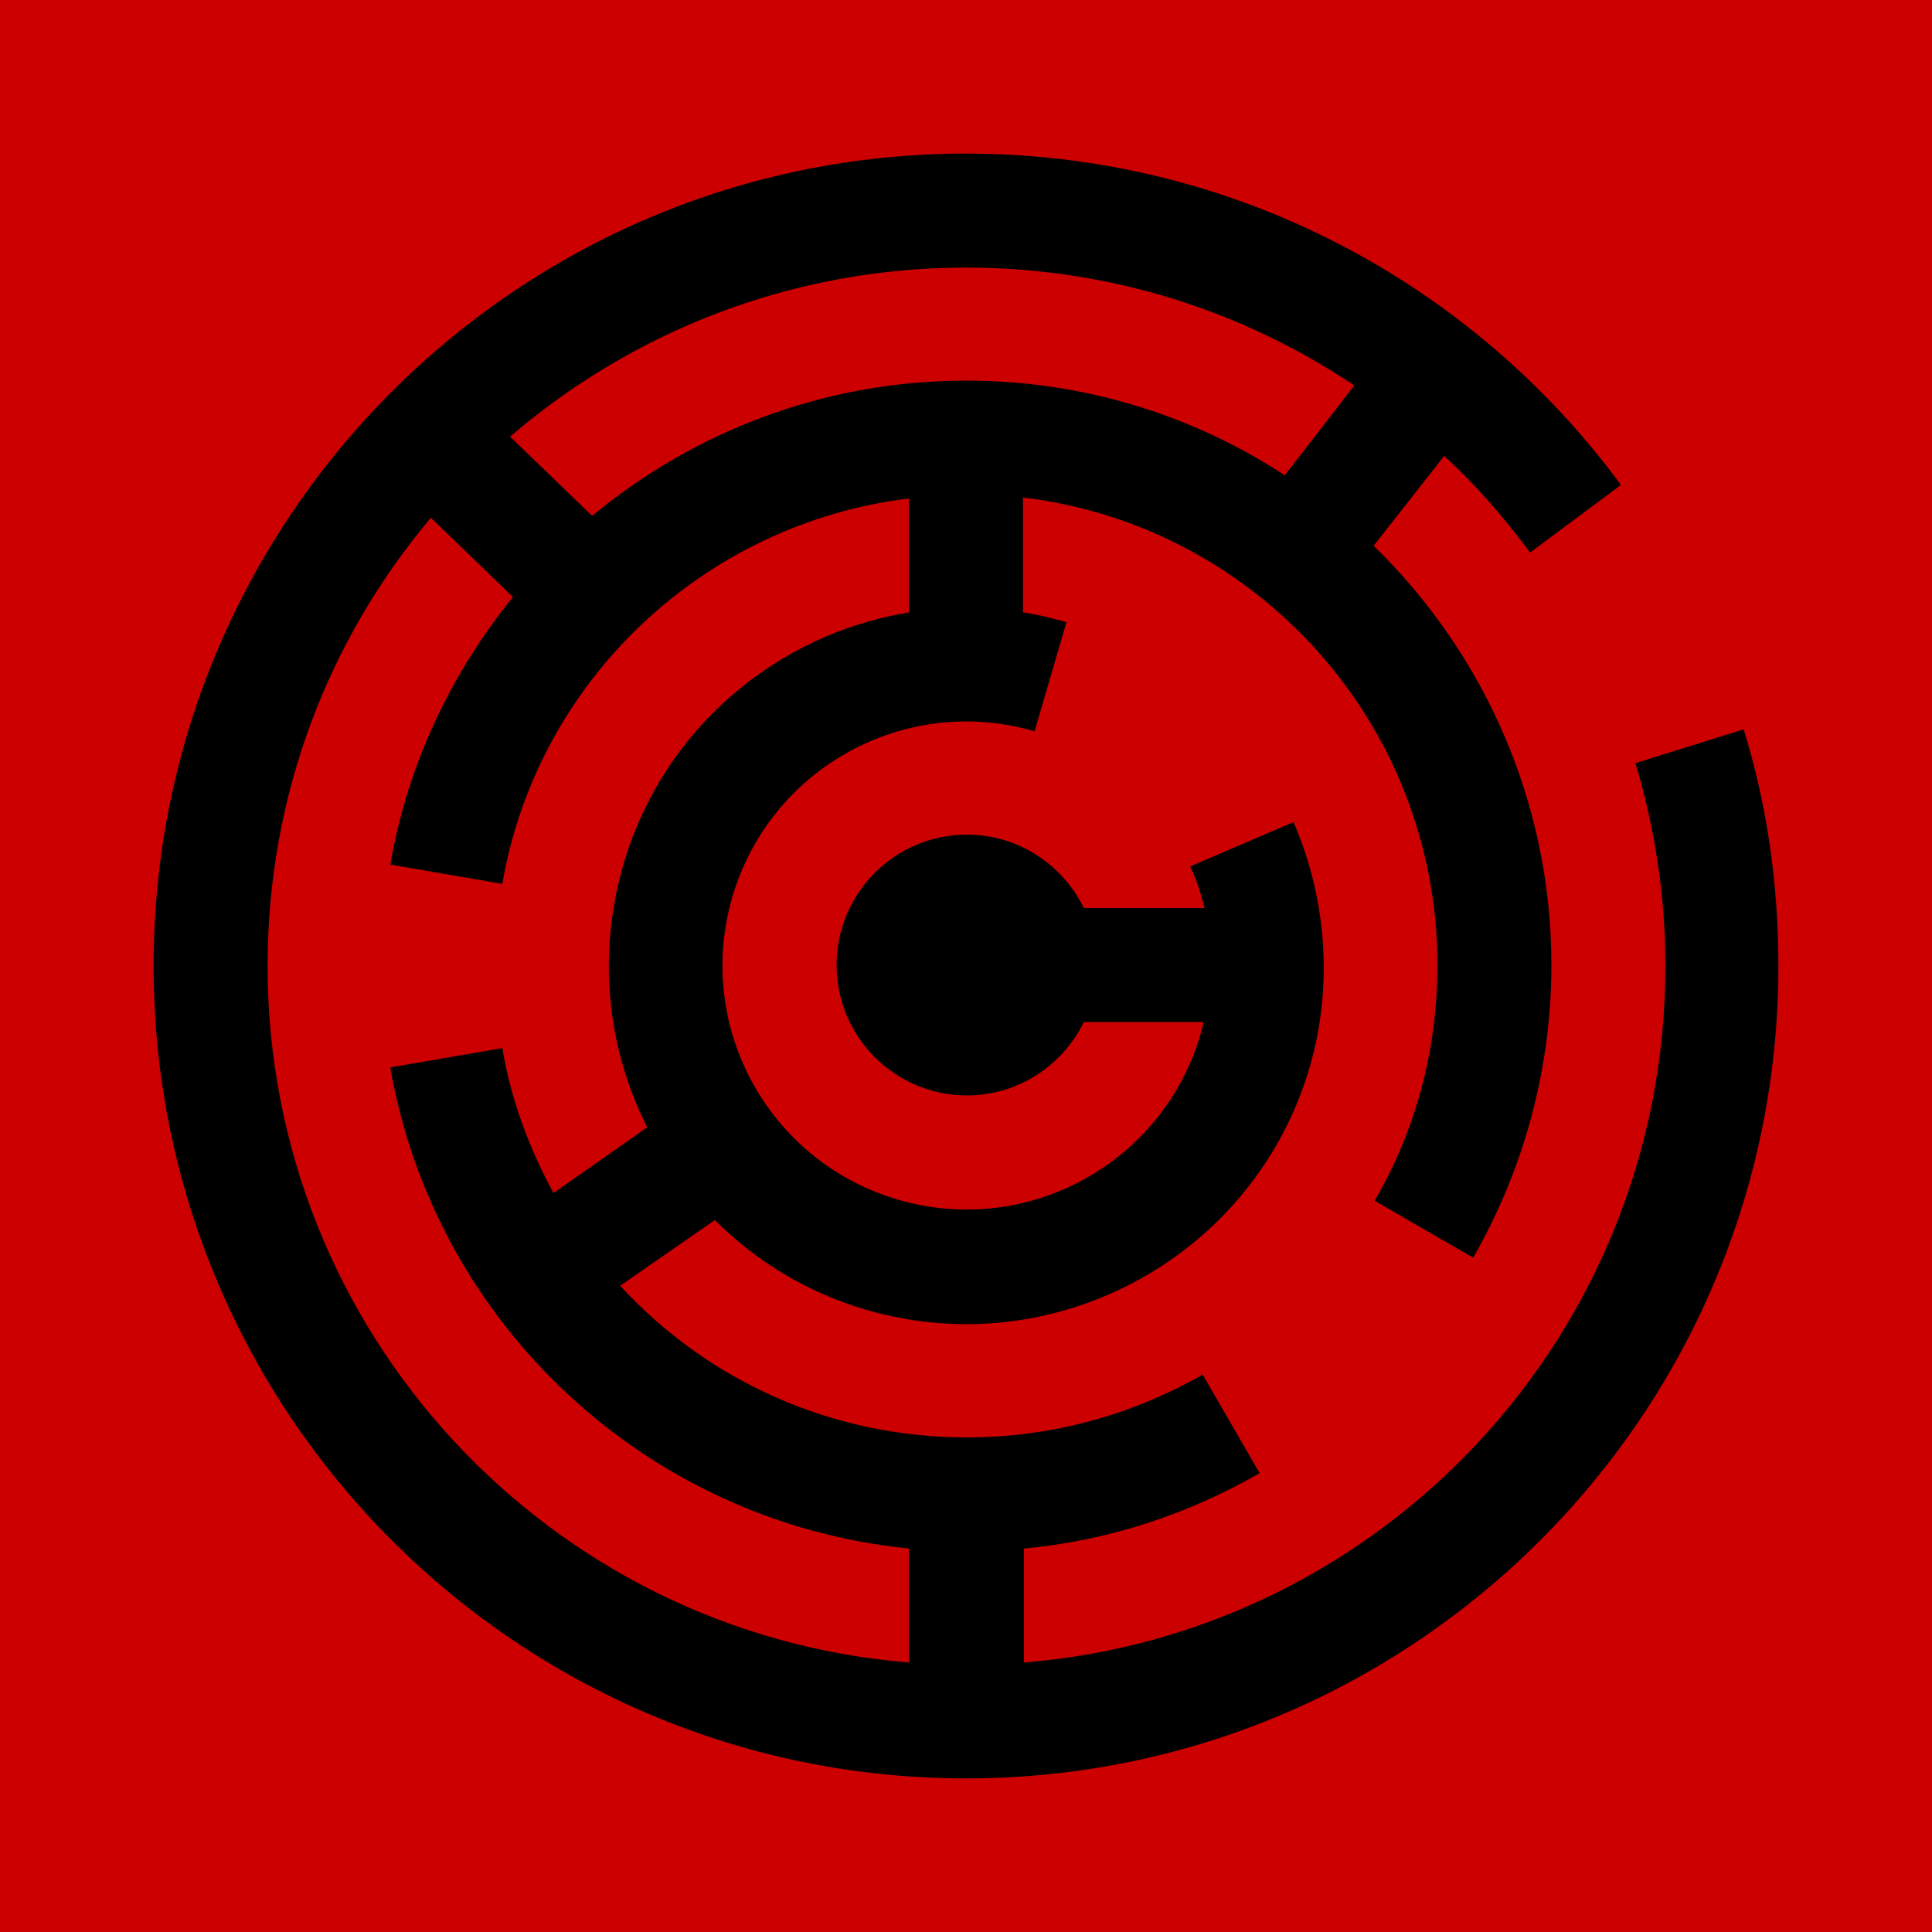 <?xml version="1.0" encoding="utf-8"?>
<!-- Generator: Adobe Illustrator 22.0.1, SVG Export Plug-In . SVG Version: 6.00 Build 0)  -->
<svg version="1.1" id="Layer_1" xmlns="http://www.w3.org/2000/svg" xmlns:xlink="http://www.w3.org/1999/xlink" x="0px" y="0px"
	 viewBox="0 0 200 200" style="enable-background:new 0 0 200 200;" xml:space="preserve">
<style type="text/css">
	.st0{fill:#CC0000;}
</style>
<rect y="0" class="st0" width="200" height="200"/>
<path d="M133.9,85.1c3.3,7.6,4.2,16.6,1.7,25.3c-5.7,19.6-26.3,30.9-45.9,25.2c-6.2-1.8-11.5-5.1-15.7-9.3l-9.8,6.8
	c8.9,9.7,21.7,15.7,35.9,15.7c8.9,0,17.2-2.4,24.4-6.5l5.9,10.2c-7.3,4.2-15.6,7-24.4,7.8v11.8c37.2-3,66.4-34.1,66.4-72.1
	c0-7.3-1.1-14.3-3.1-21l11.2-3.5c2.4,7.7,3.6,16,3.6,24.5c0,46.4-37.7,84.1-84.1,84.1c-46.4,0-84.1-37.7-84.1-84.1
	c0-46.4,37.7-84.1,84.1-84.1c27.8,0,52.5,13.5,67.8,34.3l0,0l-9.4,7c-2.7-3.6-5.6-7-8.9-10l-7.3,9.3c11.3,11,18.4,26.4,18.4,43.4
	c0,11-3,21.4-8.1,30.3l-10.2-5.9c4.2-7.2,6.5-15.5,6.5-24.4c0-24.9-18.7-45.5-42.9-48.4v11.9c1.5,0.2,3,0.6,4.5,1l-3.3,11.3
	c-13.4-3.9-27.4,3.8-31.3,17.2c-3.9,13.4,3.8,27.4,17.2,31.3c13.4,3.9,27.4-3.8,31.3-17.2c0.1-0.4,0.2-0.8,0.3-1.2h-12.4
	c-2.2,4.5-6.8,7.6-12.1,7.6c-7.4,0-13.5-6-13.5-13.5c0-7.4,6-13.5,13.5-13.5c5.3,0,9.9,3.1,12.1,7.6h12.5c-0.4-1.5-0.8-2.9-1.5-4.3
	L133.9,85.1L133.9,85.1z M67,116.7c-4.1-8.1-5.2-17.7-2.5-27.1c4.1-14.2,16-24,29.6-26.2V51.6C72.8,54.2,55.6,70.5,52,91.5l-11.6-2
	c1.8-10.4,6.3-19.8,12.7-27.7l-8.5-8.2C34,66.2,27.7,82.3,27.7,100c0,37.9,29.2,69.1,66.4,72.1v-11.8C66.9,157.6,45,137,40.4,110.5
	l11.6-2c0.9,5.4,2.8,10.4,5.3,15L67,116.7L67,116.7z M140.2,39.9c-11.5-7.7-25.3-12.2-40.2-12.2c-18,0-34.5,6.6-47.2,17.5l8.5,8.2
	c10.5-8.7,24-14,38.7-14c12.2,0,23.5,3.6,33,9.8L140.2,39.9L140.2,39.9z"/>
</svg>
